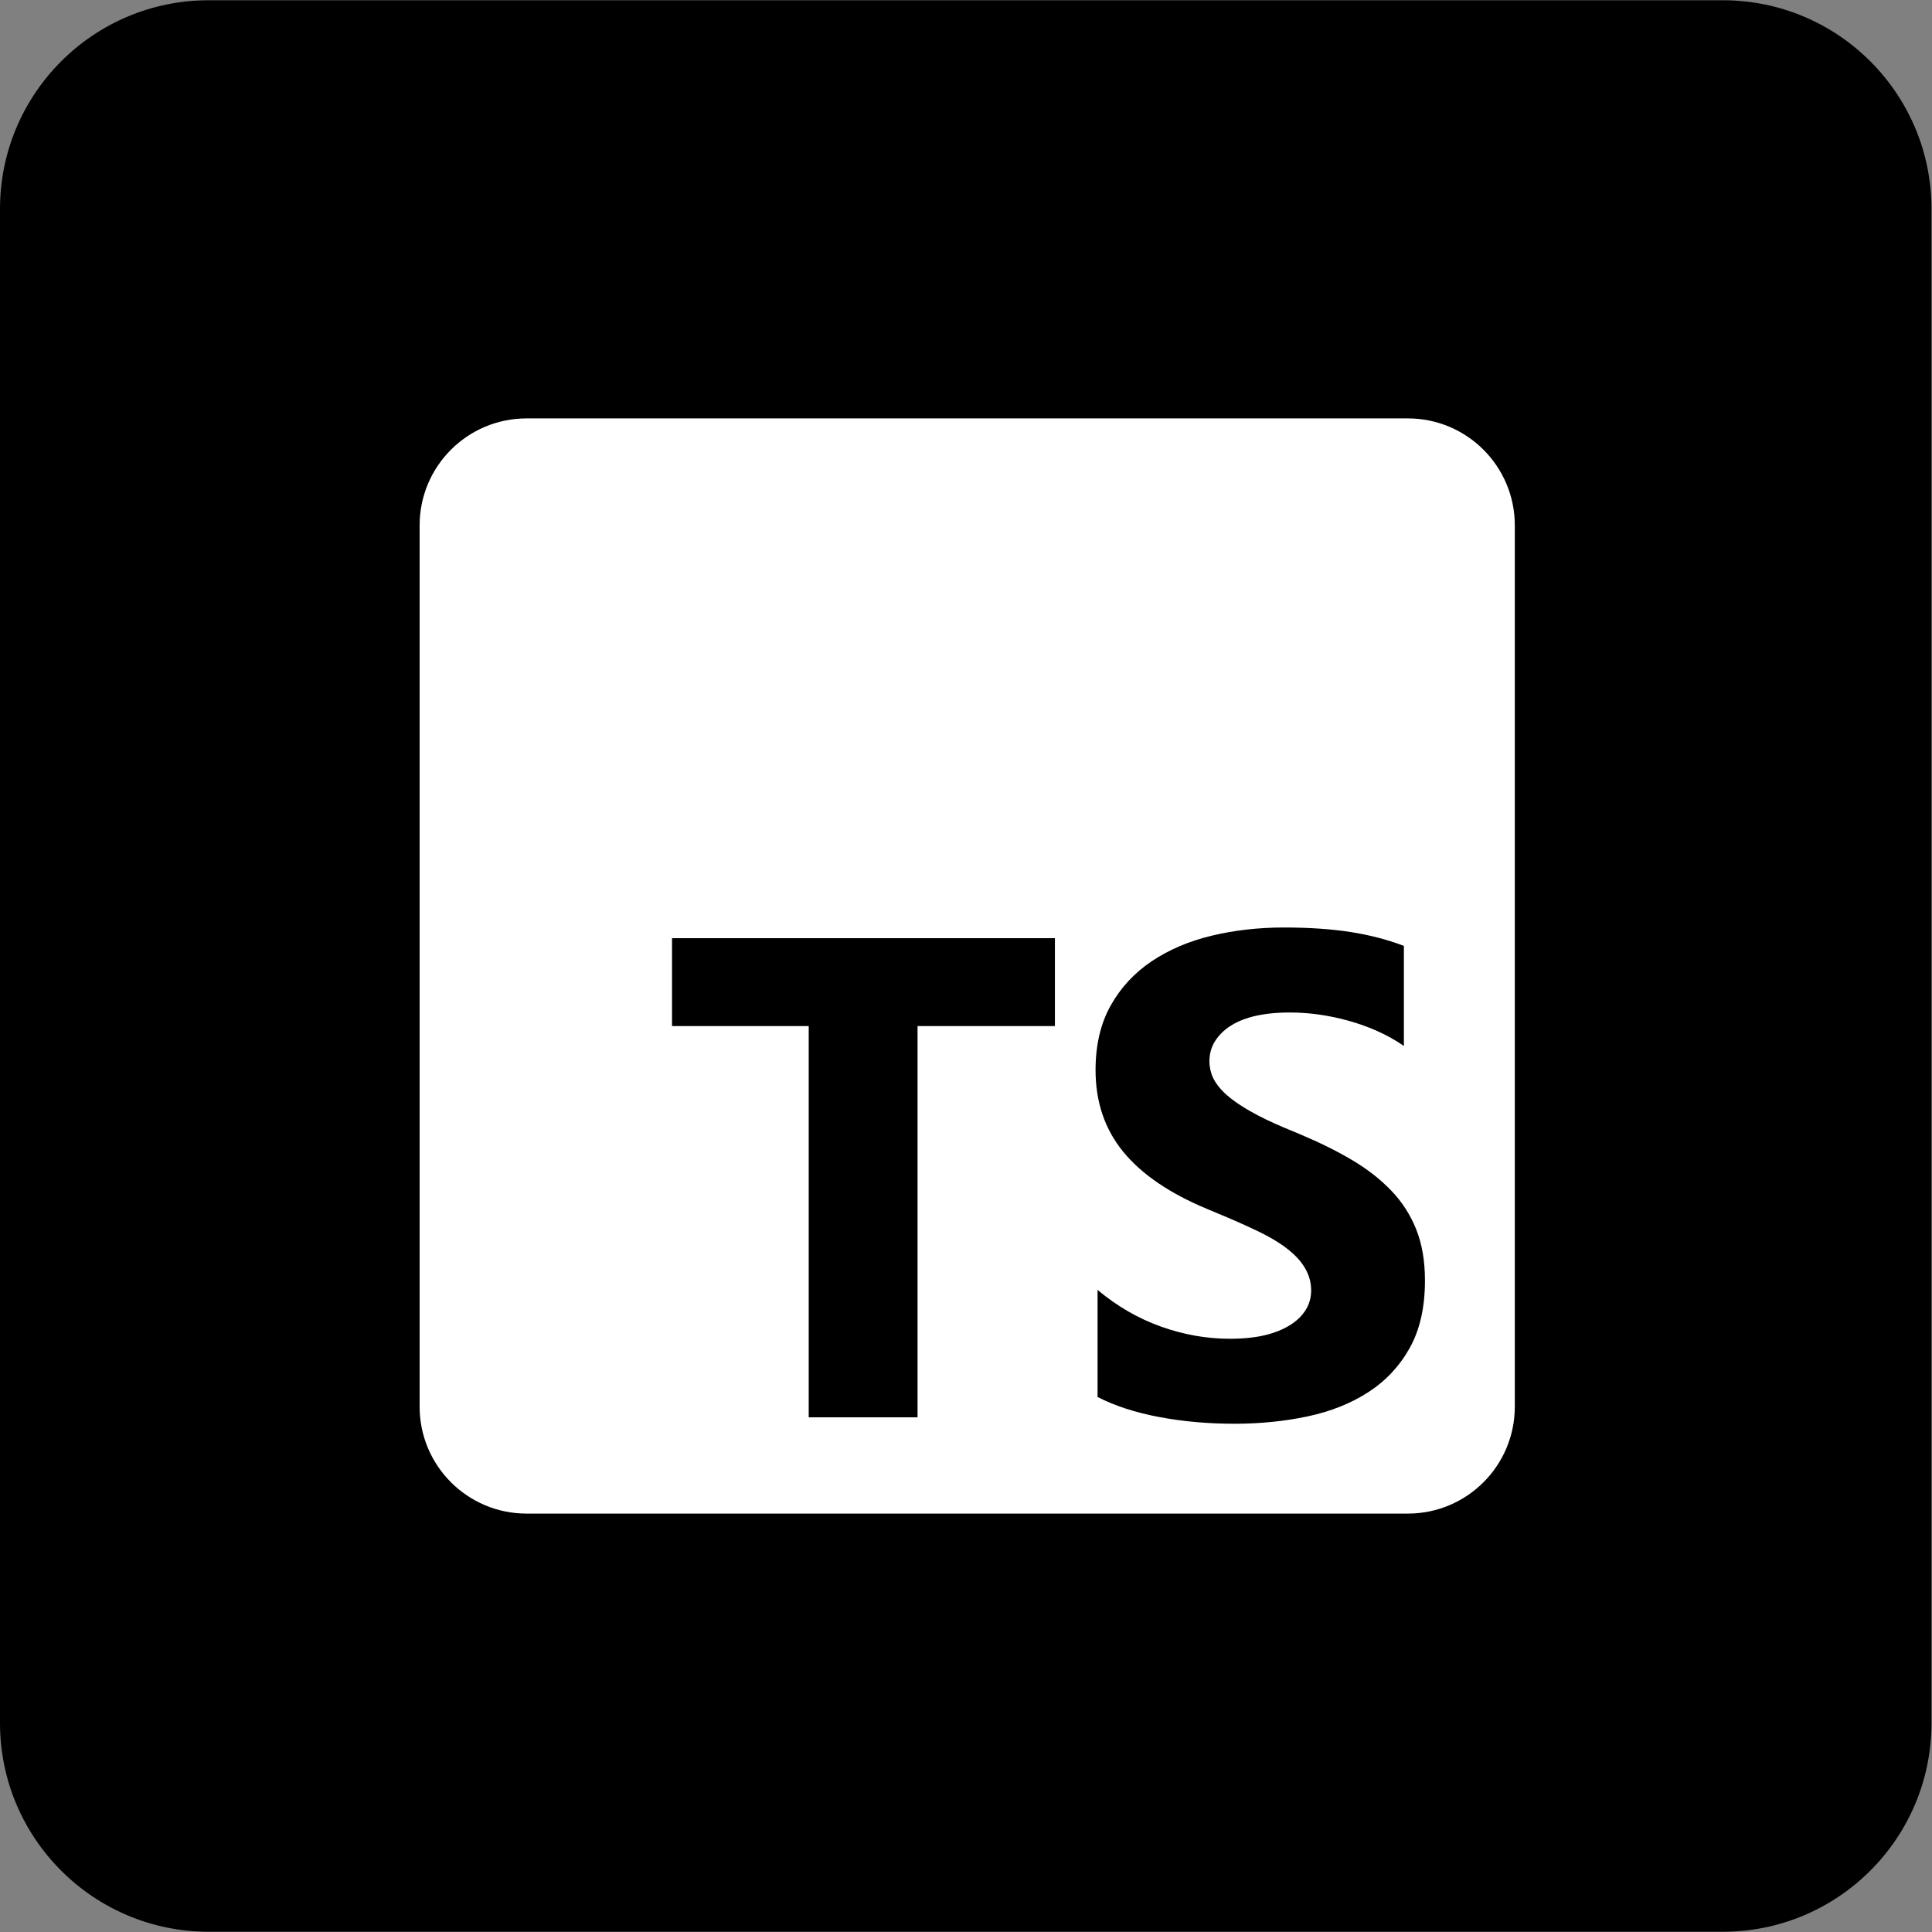 <svg id="Capa_1" enable-background="new 0 0 512 512" height="512" viewBox="0 0 512 512" width="512" xmlns="http://www.w3.org/2000/svg"><rect x="0" y="0" width="512" height="512" fill="#808080" stroke="none"/><g><path d="m456.555 511.932h-401.245c-30.547 0-55.31-24.762-55.31-55.31v-401.244c0-30.548 24.763-55.311 55.31-55.311h401.245c30.547 0 55.31 24.763 55.31 55.31v401.245c0 30.548-24.763 55.31-55.31 55.31z"/><path d="m139.547 110.882h233.549c15.654 0 28.343 12.69 28.343 28.343v233.549c0 15.654-12.69 28.343-28.343 28.343h-233.549c-15.654 0-28.343-12.69-28.343-28.343v-233.549c0-15.653 12.689-28.343 28.343-28.343" fill="#fff"/><path clip-rule="evenodd" d="m290.866 341.837v28.378c4.613 2.365 10.07 4.138 16.369 5.32s12.937 1.773 19.916 1.773c6.801 0 13.262-.65 19.384-1.95 6.121-1.3 11.489-3.444 16.102-6.43s8.265-6.887 10.957-11.705c2.69-4.819 4.036-10.775 4.036-17.869 0-5.144-.768-9.651-2.306-13.523s-3.756-7.316-6.653-10.331c-2.898-3.016-6.373-5.721-10.425-8.114-4.051-2.395-8.621-4.656-13.706-6.784-6.023-2.485-12.268-5.056-17.566-8.911-2.418-1.76-4.894-4.131-5.89-7.021-.985-2.857-.725-6.2.922-8.764 4.115-6.408 12.913-7.582 19.871-7.582 5.206 0 10.426.781 15.438 2.172 5.204 1.445 10.279 3.609 14.727 6.695v-26.516c-4.318-1.655-9.035-2.881-14.151-3.68s-10.986-1.197-17.61-1.197c-6.743 0-13.13.724-19.163 2.172s-11.341 3.711-15.925 6.784c-4.584 3.075-8.206 6.99-10.867 11.75-2.661 4.759-3.993 10.449-3.993 17.071 0 8.454 2.439 15.668 7.319 21.639 4.879 5.97 12.286 11.025 22.223 15.164 3.903 1.596 7.541 3.162 10.912 4.7 6.731 3.07 16.393 7.916 16.673 16.486.004.121.006.242.006.363 0 6.848-6.212 10.457-12.11 11.882-2.691.651-5.841.976-9.449.976-6.151 0-12.242-1.078-18.276-3.237-6.031-2.158-11.62-5.395-16.765-9.711zm-47.708-69.919h36.404v-23.288h-101.468v23.288h36.226v103.69h28.839v-103.69z" fill-rule="evenodd"/></g></svg>